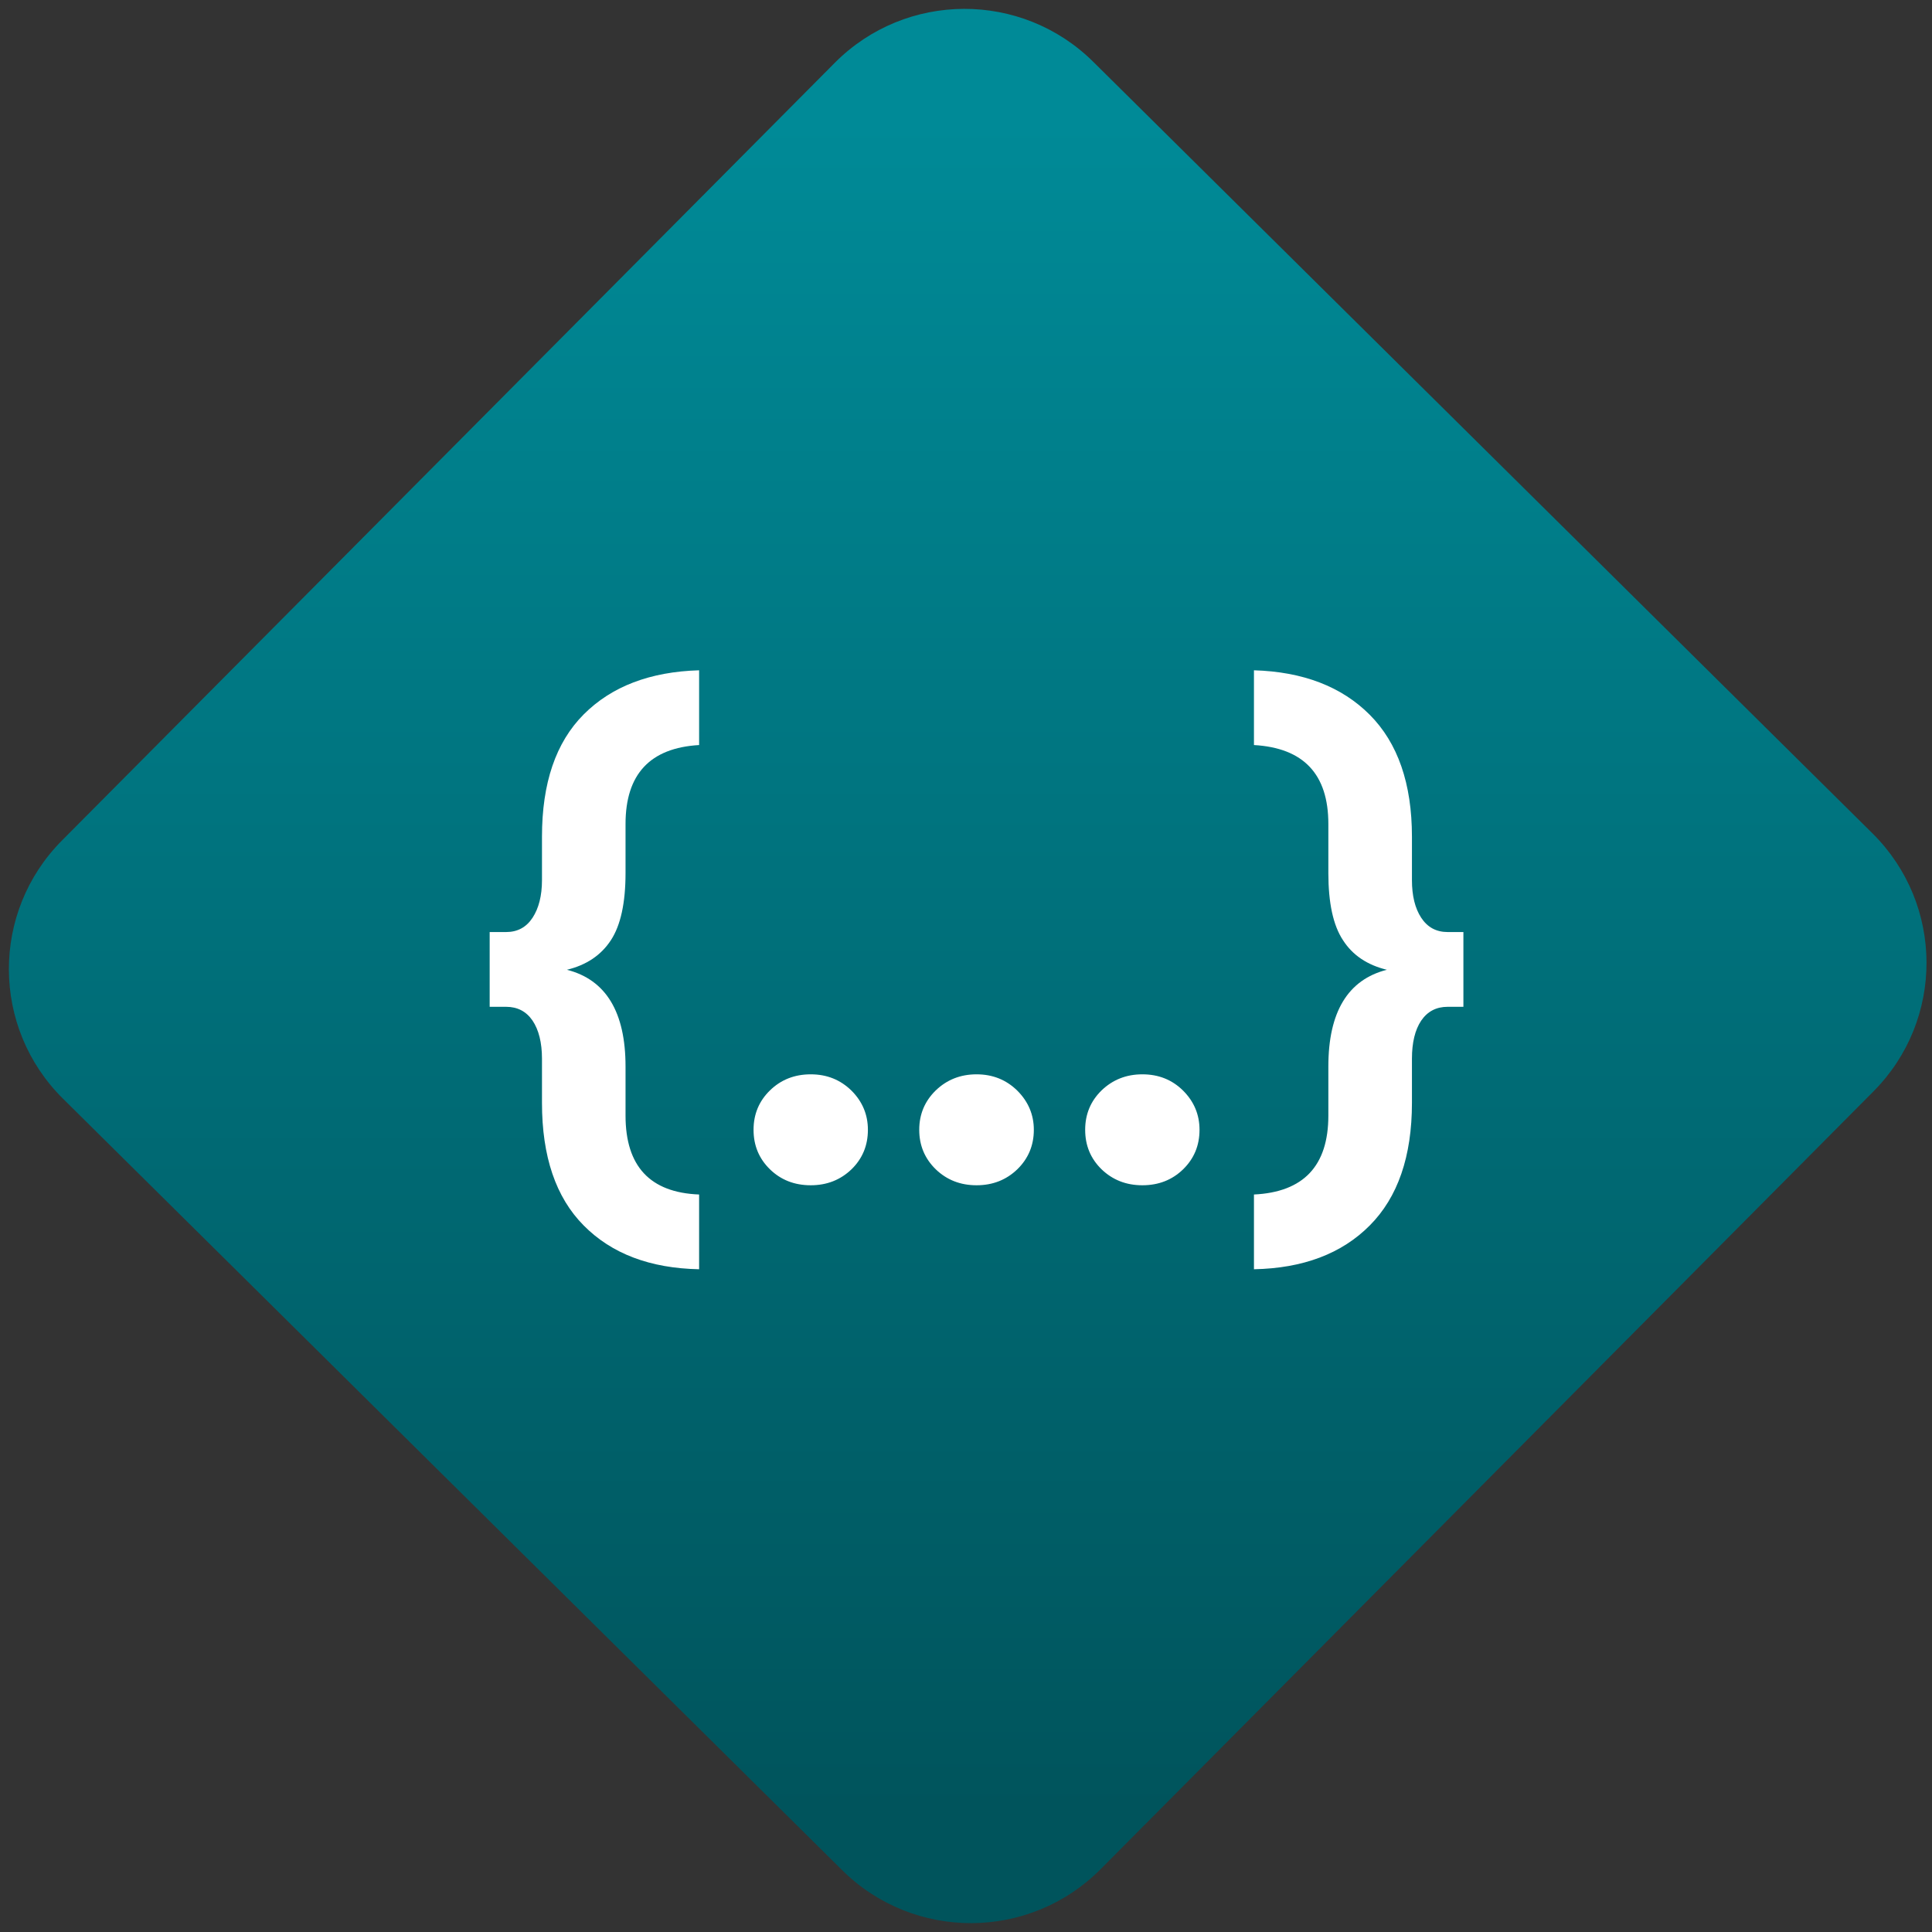 <svg width="64" height="64" viewBox="0 0 64 64" version="1.1"><rect x="0" y="0" width="64" height="64" fill="#333333" stroke="none"/><defs><linearGradient id="linear-pattern-0" gradientUnits="userSpaceOnUse" x1="0" y1="0" x2="0" y2="1" gradientTransform="matrix(60, 0, 0, 56, 0, 4)"><stop offset="0" stop-color="#008a97" stop-opacity="1"/><stop offset="1" stop-color="#00545c" stop-opacity="1"/></linearGradient></defs><path fill="url(#linear-pattern-0)" fill-opacity="1" d="M 36.219 2.051 L 62.027 27.605 C 64.402 29.957 64.418 33.785 62.059 36.156 L 36.461 61.918 C 34.105 64.289 30.27 64.305 27.895 61.949 L 2.086 36.395 C -0.289 34.043 -0.305 30.215 2.051 27.844 L 27.652 2.082 C 30.008 -0.289 33.844 -0.305 36.219 2.051 Z M 36.219 2.051 " /><g transform="matrix(1.008,0,0,1.003,16.221,16.077)"><path fill-rule="evenodd" fill="rgb(100%, 100%, 100%)" fill-opacity="1" d="M 6.883 23.422 L 6.883 25.891 C 5.273 25.859 4.008 25.379 3.09 24.445 C 2.172 23.516 1.719 22.164 1.719 20.395 L 1.719 18.938 C 1.719 18.406 1.613 17.984 1.41 17.68 C 1.203 17.375 0.914 17.223 0.539 17.223 L 0 17.223 L 0 14.754 L 0.539 14.754 C 0.914 14.754 1.203 14.598 1.41 14.281 C 1.613 13.969 1.719 13.555 1.719 13.039 L 1.719 11.605 C 1.719 9.836 2.172 8.492 3.09 7.566 C 4.008 6.641 5.273 6.156 6.883 6.109 L 6.883 8.578 C 5.273 8.672 4.465 9.539 4.465 11.184 L 4.465 12.805 C 4.465 13.789 4.305 14.531 3.984 15.023 C 3.66 15.52 3.18 15.844 2.539 16 C 3.82 16.328 4.465 17.395 4.465 19.195 L 4.465 20.816 C 4.465 22.492 5.273 23.359 6.883 23.422 Z M 11.891 22.59 C 11.527 22.941 11.082 23.117 10.551 23.117 C 10.016 23.117 9.57 22.941 9.211 22.59 C 8.852 22.238 8.672 21.805 8.672 21.285 C 8.672 20.77 8.852 20.336 9.211 19.984 C 9.57 19.633 10.016 19.453 10.551 19.453 C 11.082 19.453 11.527 19.633 11.891 19.992 C 12.25 20.352 12.43 20.785 12.43 21.285 C 12.43 21.805 12.25 22.238 11.891 22.59 Z M 17.34 22.59 C 16.977 22.941 16.531 23.117 16 23.117 C 15.469 23.117 15.023 22.941 14.66 22.59 C 14.301 22.238 14.117 21.805 14.117 21.285 C 14.117 20.77 14.301 20.336 14.66 19.984 C 15.023 19.633 15.469 19.453 16 19.453 C 16.531 19.453 16.977 19.633 17.34 19.992 C 17.699 20.352 17.883 20.785 17.883 21.285 C 17.883 21.805 17.699 22.238 17.34 22.59 Z M 22.789 22.59 C 22.43 22.941 21.984 23.117 21.449 23.117 C 20.918 23.117 20.473 22.941 20.109 22.59 C 19.75 22.238 19.57 21.805 19.57 21.285 C 19.57 20.77 19.75 20.336 20.109 19.984 C 20.473 19.633 20.918 19.453 21.449 19.453 C 21.984 19.453 22.43 19.633 22.789 19.992 C 23.148 20.352 23.328 20.785 23.328 21.285 C 23.328 21.805 23.148 22.238 22.789 22.59 Z M 25.117 25.891 L 25.117 23.422 C 26.746 23.344 27.562 22.477 27.562 20.816 L 27.562 19.195 C 27.562 17.395 28.203 16.328 29.484 16 C 28.844 15.844 28.359 15.52 28.043 15.023 C 27.719 14.531 27.562 13.789 27.562 12.805 L 27.562 11.184 C 27.562 9.539 26.746 8.672 25.117 8.578 L 25.117 6.109 C 26.727 6.156 28 6.648 28.922 7.578 C 29.844 8.508 30.309 9.852 30.309 11.605 L 30.309 13.039 C 30.309 13.555 30.41 13.969 30.613 14.281 C 30.82 14.598 31.109 14.754 31.484 14.754 L 32 14.754 L 32 17.223 L 31.484 17.223 C 31.109 17.223 30.82 17.375 30.613 17.68 C 30.41 17.984 30.309 18.406 30.309 18.938 L 30.309 20.395 C 30.309 22.164 29.844 23.516 28.922 24.445 C 28 25.379 26.727 25.859 25.117 25.891 Z M 25.117 25.891 "/></g></svg>
